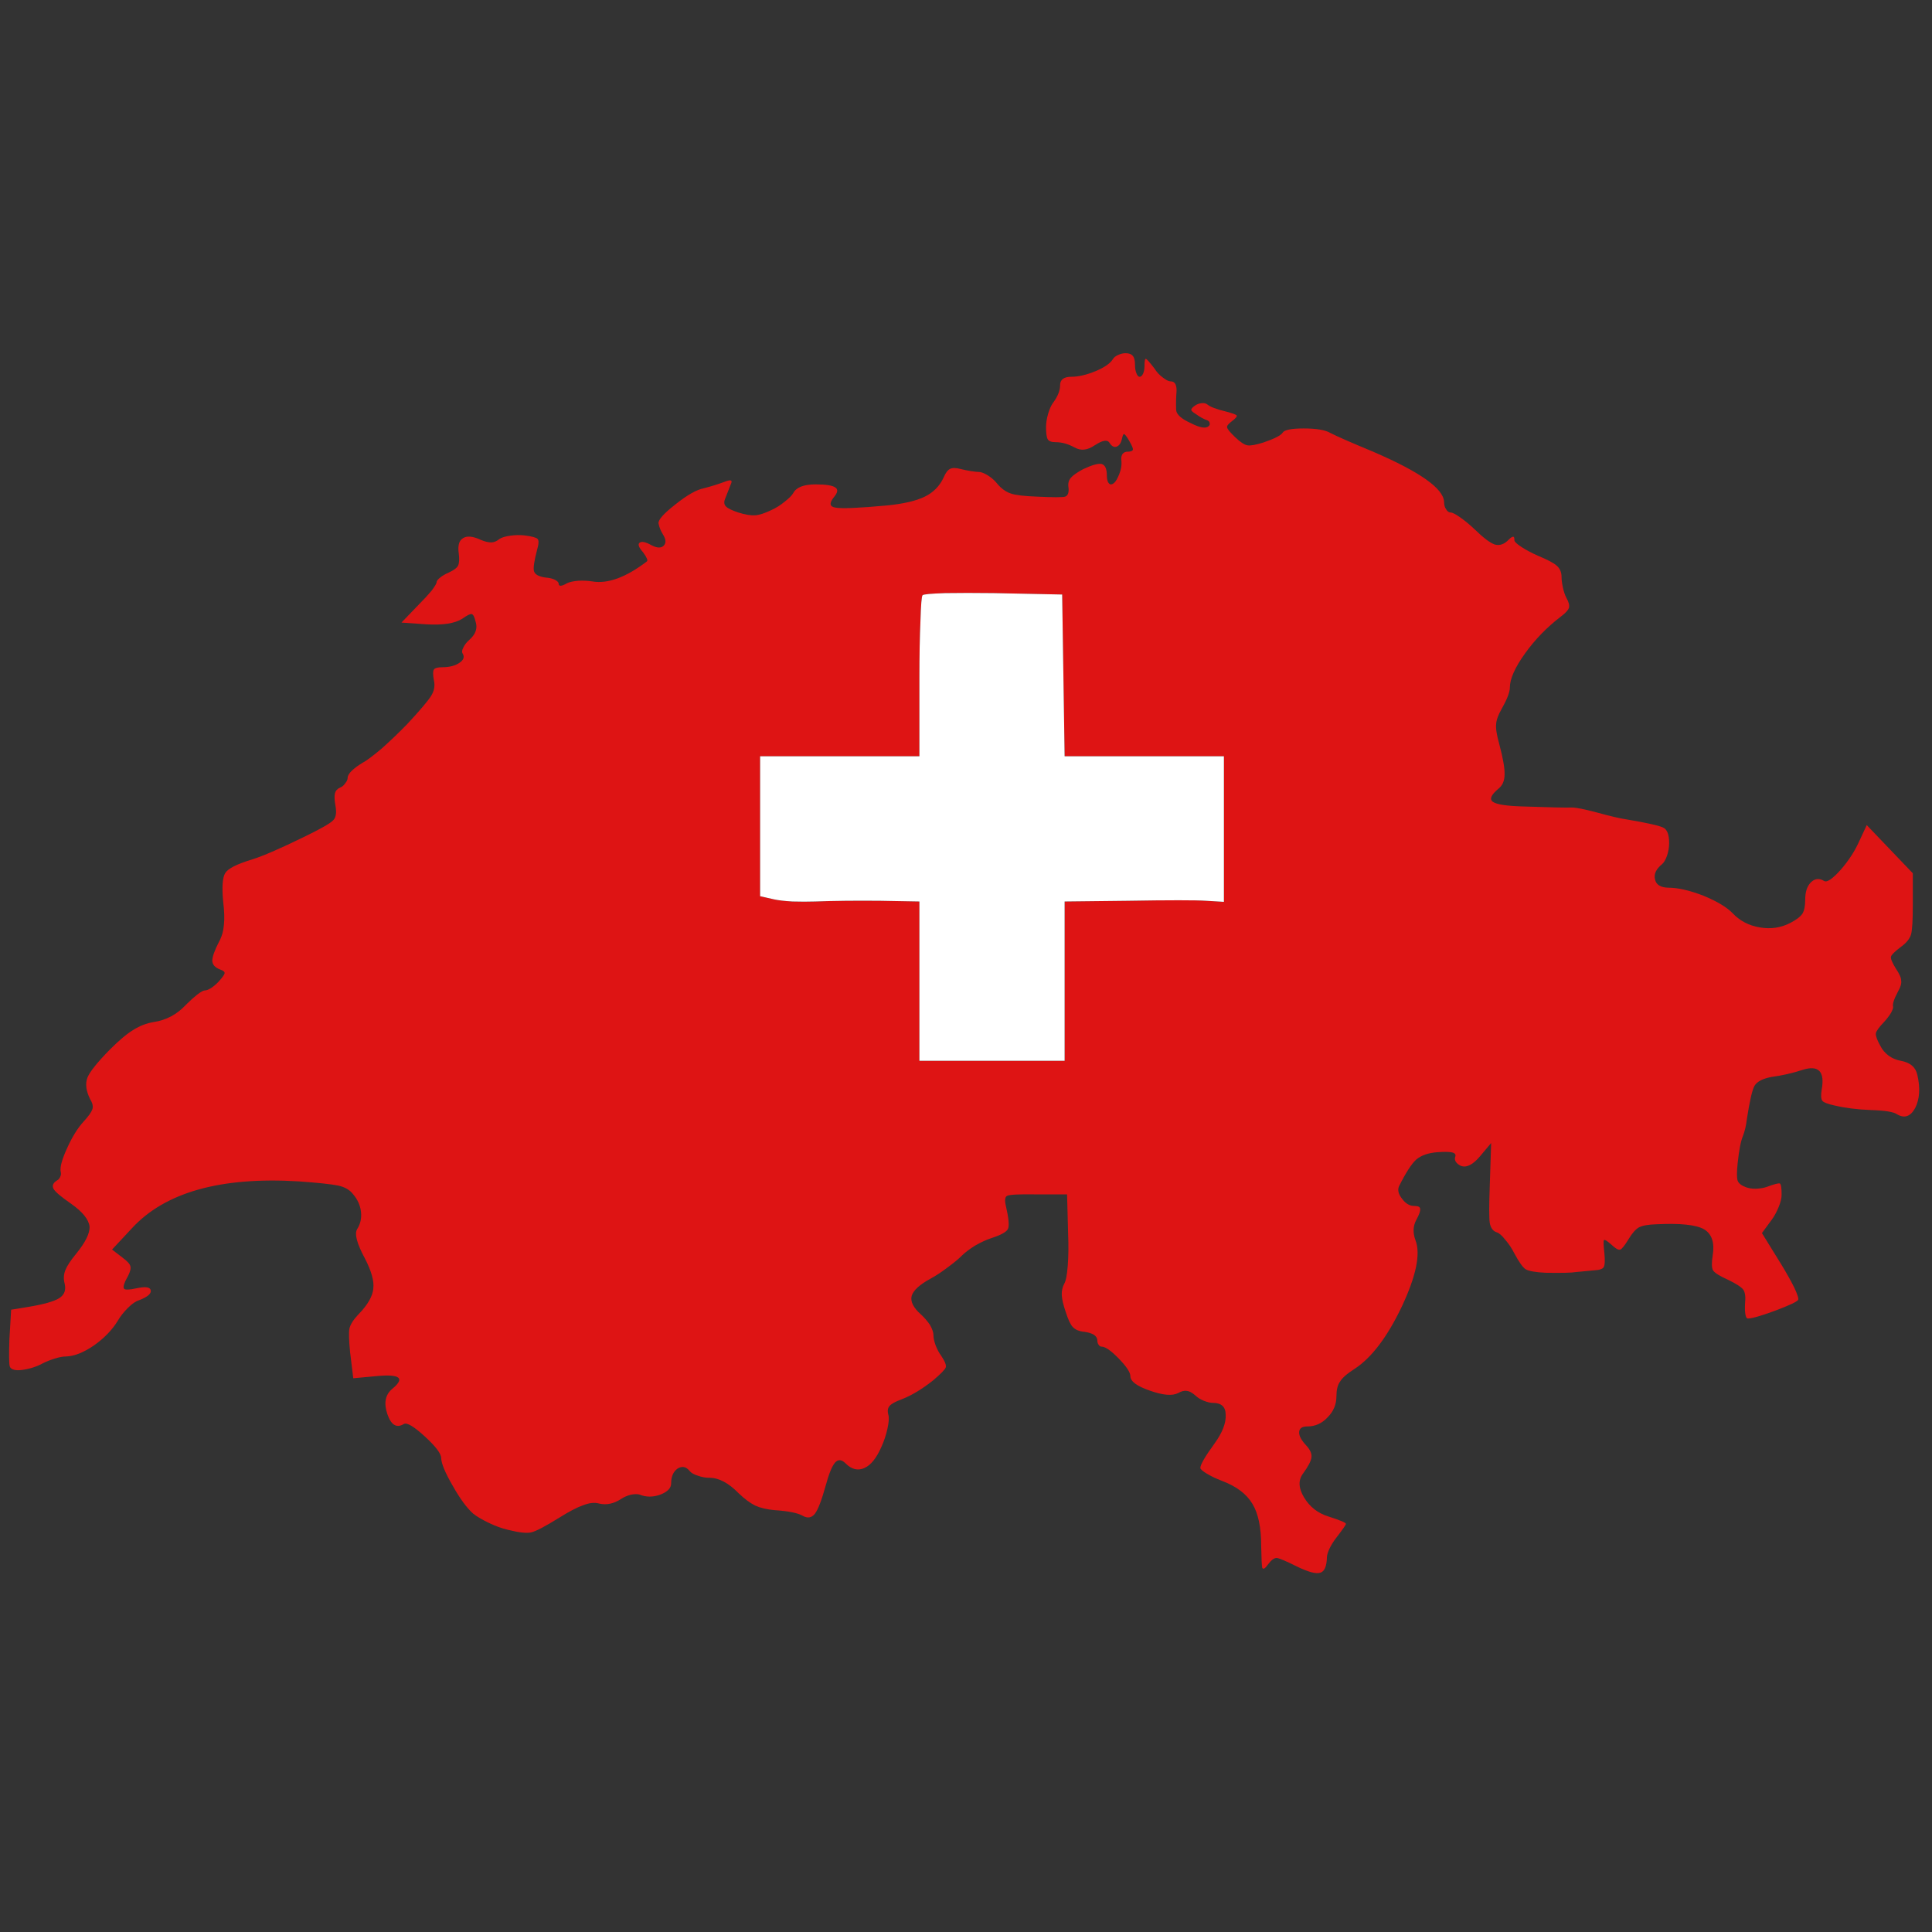 <?xml version="1.0" encoding="utf-8"?>
<!-- Generator: Adobe Illustrator 16.0.0, SVG Export Plug-In . SVG Version: 6.00 Build 0)  -->
<!DOCTYPE svg PUBLIC "-//W3C//DTD SVG 1.1//EN" "http://www.w3.org/Graphics/SVG/1.1/DTD/svg11.dtd">
<svg version="1.1" id="Layer_1" xmlns="http://www.w3.org/2000/svg" xmlns:xlink="http://www.w3.org/1999/xlink" x="0px" y="0px"
	 width="300px" height="300px" viewBox="0 0 300 300" enable-background="new 0 0 300 300" xml:space="preserve">
<rect x="0" y="0" width="300" height="300" fill="#333333" stroke="none"/>
<g>
	<path fill-rule="evenodd" clip-rule="evenodd" fill="#DE1414" d="M295.104,147.082c-0.91,0.691-1.401,1.183-1.474,1.474
		c-0.072,0.292,0.182,0.911,0.764,1.856c0.547,0.801,0.819,1.419,0.819,1.857c0.073,0.438-0.091,1.001-0.491,1.691
		c-0.619,1.167-0.873,1.948-0.765,2.35c0.036,0.183-0.073,0.51-0.327,0.981c-0.291,0.474-0.655,0.947-1.093,1.421
		c-0.765,0.8-1.183,1.383-1.256,1.747c-0.036,0.4,0.2,1.056,0.711,1.965c0.291,0.582,0.728,1.092,1.31,1.529
		c0.582,0.4,1.201,0.655,1.856,0.765c0.764,0.145,1.346,0.4,1.748,0.764c0.4,0.328,0.673,0.801,0.818,1.421
		c0.474,2.038,0.364,3.748-0.327,5.132c-0.729,1.347-1.675,1.674-2.84,0.983c-0.51-0.364-1.875-0.582-4.096-0.655
		c-2.037-0.074-3.913-0.309-5.623-0.71c-1.02-0.219-1.638-0.455-1.857-0.711c-0.218-0.291-0.254-0.873-0.108-1.747
		c0.51-2.838-0.491-3.858-3.003-3.057c-1.565,0.51-3.168,0.874-4.806,1.092c-1.347,0.256-2.221,0.709-2.621,1.365
		c-0.364,0.655-0.764,2.402-1.2,5.241c-0.109,0.947-0.31,1.803-0.602,2.566c-0.327,0.765-0.6,2.165-0.818,4.204
		c-0.146,1.384-0.146,2.293,0,2.731c0.146,0.399,0.546,0.728,1.2,0.981c0.438,0.183,0.984,0.273,1.639,0.273
		c0.655-0.037,1.202-0.128,1.638-0.273c1.165-0.437,1.857-0.618,2.076-0.546c0.182,0.109,0.272,0.691,0.272,1.748
		c0,0.51-0.146,1.128-0.438,1.857c-0.327,0.799-0.69,1.474-1.092,2.02l-1.528,2.075l3.003,4.858c0.8,1.311,1.474,2.512,2.021,3.604
		c0.509,1.092,0.71,1.729,0.6,1.911c-0.183,0.291-1.383,0.855-3.604,1.692c-2.184,0.801-3.585,1.2-4.204,1.2
		c-0.182,0-0.309-0.218-0.383-0.653c-0.071-0.438-0.09-0.984-0.054-1.639c0.108-1.056,0.018-1.784-0.273-2.185
		s-1.073-0.909-2.348-1.529c-1.311-0.582-2.093-1.073-2.348-1.474c-0.219-0.4-0.236-1.165-0.055-2.294
		c0.327-2.002-0.127-3.367-1.364-4.095c-1.238-0.691-3.696-0.946-7.372-0.764c-1.274,0.036-2.184,0.199-2.729,0.49
		c-0.51,0.292-1.038,0.893-1.584,1.803c-0.62,1.02-1.056,1.565-1.311,1.638c-0.256,0.109-0.71-0.146-1.365-0.765
		c-0.655-0.582-1.038-0.819-1.146-0.709c-0.109,0.108-0.091,0.782,0.055,2.02c0.108,1.129,0.072,1.856-0.108,2.185
		c-0.183,0.291-0.674,0.455-1.476,0.491l-2.894,0.273c-0.545,0.108-2.075,0.145-4.586,0.108c-1.603-0.072-2.658-0.255-3.168-0.546
		c-0.437-0.291-1.019-1.11-1.747-2.457c-0.4-0.801-0.873-1.511-1.419-2.13c-0.51-0.654-0.947-1.036-1.311-1.146
		c-0.582-0.183-0.947-0.673-1.093-1.474c-0.109-0.802-0.109-2.693,0-5.679l0.22-6.717l-1.694,2.021
		c-1.129,1.348-2.129,1.856-3.003,1.528c-0.327-0.146-0.582-0.346-0.764-0.6c-0.183-0.256-0.219-0.528-0.109-0.819
		c0.109-0.327-0.036-0.546-0.437-0.654c-0.364-0.11-1.128-0.129-2.294-0.055c-1.455,0.108-2.566,0.49-3.331,1.146
		c-0.728,0.655-1.62,2.038-2.676,4.149c-0.254,0.582-0.091,1.237,0.491,1.965c0.547,0.729,1.166,1.092,1.857,1.092
		c0.618,0,0.928,0.146,0.928,0.438c0.074,0.292-0.127,0.874-0.601,1.747c-0.509,0.947-0.546,2.002-0.108,3.168
		c0.8,2.11,0.091,5.532-2.13,10.264c-2.257,4.733-4.695,7.954-7.316,9.665c-1.201,0.765-1.966,1.438-2.294,2.021
		c-0.363,0.511-0.545,1.256-0.545,2.238c0,1.275-0.456,2.367-1.365,3.276c-0.874,0.947-1.93,1.421-3.167,1.421
		c-0.801,0-1.221,0.291-1.257,0.873s0.347,1.291,1.147,2.13c0.583,0.654,0.837,1.255,0.764,1.801c-0.072,0.583-0.51,1.42-1.31,2.512
		c-0.765,1.02-0.71,2.258,0.163,3.713c0.874,1.456,2.13,2.44,3.769,2.949c1.82,0.582,2.729,0.964,2.729,1.146
		c0,0.145-0.491,0.855-1.474,2.13c-0.401,0.51-0.747,1.056-1.038,1.638c-0.291,0.618-0.438,1.092-0.438,1.419
		c-0.036,1.42-0.381,2.221-1.037,2.403c-0.655,0.219-1.875-0.11-3.658-0.983c-1.675-0.837-2.712-1.274-3.111-1.31
		c-0.402,0-0.855,0.346-1.366,1.036c-0.437,0.62-0.728,0.783-0.874,0.492c-0.072-0.327-0.127-1.474-0.163-3.44
		c0-2.839-0.455-5.005-1.364-6.497c-0.91-1.528-2.476-2.712-4.696-3.549c-0.947-0.364-1.748-0.746-2.402-1.147
		c-0.656-0.399-0.983-0.69-0.983-0.873c0-0.51,0.728-1.765,2.185-3.768c1.237-1.711,1.819-3.203,1.748-4.478
		c0-1.236-0.656-1.856-1.968-1.856c-0.399,0-0.873-0.109-1.419-0.327c-0.546-0.219-0.982-0.492-1.311-0.819
		c-0.51-0.438-0.946-0.675-1.311-0.71c-0.4-0.073-0.854,0.035-1.364,0.328c-0.91,0.472-2.384,0.346-4.424-0.383
		c-2.001-0.691-3.003-1.438-3.003-2.239c0-0.582-0.601-1.492-1.801-2.729c-1.203-1.237-2.094-1.856-2.676-1.856
		c-0.183,0-0.327-0.091-0.438-0.273c-0.145-0.182-0.217-0.417-0.217-0.708c0-0.329-0.183-0.621-0.546-0.876
		c-0.401-0.217-0.875-0.363-1.421-0.436c-0.837-0.074-1.455-0.327-1.854-0.765c-0.365-0.401-0.729-1.183-1.093-2.348
		c-0.364-1.057-0.565-1.912-0.602-2.566c-0.036-0.655,0.092-1.257,0.383-1.803c0.255-0.436,0.437-1.383,0.546-2.839
		c0.109-1.455,0.127-3.075,0.055-4.859l-0.164-6.17h-5.022c-2.44-0.036-3.858,0.036-4.261,0.218
		c-0.363,0.146-0.436,0.674-0.217,1.583c0.437,1.894,0.546,3.077,0.327,3.55c-0.219,0.474-1.056,0.947-2.511,1.42
		c-0.802,0.255-1.675,0.655-2.622,1.201c-0.874,0.546-1.565,1.074-2.075,1.584c-0.51,0.51-1.237,1.109-2.184,1.801
		c-0.91,0.693-1.765,1.256-2.566,1.693c-1.747,0.946-2.748,1.856-3.003,2.729c-0.218,0.874,0.273,1.839,1.474,2.895
		c0.509,0.474,0.965,1.002,1.365,1.584c0.365,0.654,0.546,1.183,0.546,1.583c0,0.437,0.11,0.965,0.329,1.582
		c0.254,0.656,0.546,1.203,0.874,1.639c0.582,0.874,0.819,1.476,0.709,1.803c-0.109,0.327-0.764,1.001-1.966,2.02
		c-1.747,1.384-3.385,2.366-4.914,2.949c-0.982,0.363-1.602,0.71-1.856,1.037c-0.292,0.328-0.346,0.802-0.163,1.42
		c0.108,0.437,0.054,1.146-0.165,2.13c-0.218,0.982-0.528,1.911-0.928,2.784c-0.765,1.748-1.638,2.84-2.621,3.276
		c-1.019,0.474-2.002,0.236-2.949-0.71c-0.619-0.619-1.165-0.655-1.638-0.109c-0.473,0.546-0.964,1.767-1.474,3.659
		c-0.619,2.22-1.165,3.64-1.638,4.258c-0.509,0.656-1.146,0.765-1.911,0.328c-0.765-0.437-2.22-0.728-4.369-0.873
		c-1.201-0.109-2.202-0.347-3.003-0.71c-0.801-0.401-1.656-1.037-2.566-1.91c-1.565-1.603-3.077-2.403-4.532-2.403
		c-0.619,0-1.22-0.11-1.803-0.328c-0.618-0.183-1.055-0.437-1.31-0.765c-0.546-0.655-1.166-0.765-1.856-0.327
		c-0.656,0.473-0.983,1.237-0.983,2.293c0,0.729-0.564,1.311-1.693,1.747c-1.128,0.401-2.184,0.401-3.167,0
		c-0.327-0.108-0.782-0.108-1.365,0c-0.582,0.146-1.092,0.365-1.528,0.656c-1.166,0.764-2.33,1.001-3.495,0.709
		c-0.655-0.182-1.456-0.091-2.403,0.272c-0.946,0.328-2.202,0.983-3.768,1.967c-2.111,1.31-3.53,2.056-4.259,2.238
		c-0.692,0.183-1.911,0.055-3.659-0.383c-0.946-0.218-1.948-0.582-3.003-1.092c-1.055-0.51-1.855-0.982-2.401-1.42
		c-0.983-0.873-2.039-2.312-3.167-4.313c-1.165-2.002-1.766-3.439-1.802-4.313c0-0.692-0.855-1.82-2.566-3.386
		c-1.674-1.528-2.748-2.167-3.222-1.912c-1.128,0.692-1.983,0.183-2.566-1.528c-0.582-1.711-0.328-3.021,0.765-3.931
		c2.038-1.675,1.201-2.33-2.512-1.967l-3.549,0.328l-0.491-4.041c-0.183-1.819-0.219-3.039-0.11-3.657
		c0.146-0.655,0.619-1.402,1.419-2.238c1.42-1.456,2.184-2.785,2.294-3.987c0.145-1.165-0.292-2.73-1.311-4.695
		c-1.237-2.293-1.638-3.805-1.201-4.532c0.51-0.801,0.709-1.693,0.601-2.675c-0.11-1.02-0.528-1.947-1.256-2.786
		c-0.51-0.655-1.274-1.092-2.293-1.309c-1.055-0.22-3.113-0.438-6.17-0.656c-12.122-0.729-20.749,1.712-25.882,7.317l-3.057,3.275
		l1.638,1.257c0.729,0.545,1.128,0.982,1.202,1.309c0.109,0.329,0,0.82-0.329,1.475c-0.619,1.093-0.837,1.766-0.654,2.021
		c0.145,0.219,0.8,0.2,1.965-0.054c1.383-0.291,2.112-0.183,2.185,0.327c0.11,0.509-0.492,1.02-1.802,1.529
		c-0.509,0.146-1.092,0.546-1.748,1.2c-0.655,0.656-1.183,1.329-1.584,2.021c-0.873,1.42-2.11,2.694-3.712,3.823
		c-1.602,1.092-3.039,1.655-4.313,1.692c-0.474,0-1.056,0.109-1.747,0.327c-0.692,0.219-1.293,0.456-1.803,0.71
		c-0.51,0.291-1.128,0.547-1.856,0.764c-0.691,0.183-1.292,0.292-1.801,0.329c-0.875,0.036-1.384-0.164-1.529-0.603
		c-0.109-0.436-0.128-1.8-0.054-4.095l0.273-4.695l2.676-0.436c2.401-0.401,4.003-0.855,4.804-1.365
		c0.801-0.511,1.075-1.275,0.819-2.294c-0.182-0.691-0.145-1.365,0.11-2.021c0.253-0.656,0.799-1.492,1.638-2.512
		c1.492-1.82,2.202-3.258,2.129-4.313c-0.145-1.092-1.092-2.258-2.839-3.495c-1.529-1.056-2.439-1.82-2.73-2.293
		c-0.291-0.51-0.109-0.965,0.546-1.364c0.218-0.11,0.382-0.31,0.491-0.602c0.109-0.218,0.127-0.455,0.055-0.709
		c-0.145-0.693,0.182-1.911,0.983-3.659c0.8-1.783,1.674-3.185,2.621-4.204c0.729-0.801,1.166-1.42,1.311-1.856
		s0.037-0.946-0.328-1.528c-0.656-1.311-0.801-2.439-0.437-3.387c0.363-0.909,1.529-2.365,3.495-4.367
		c1.456-1.456,2.676-2.476,3.658-3.059c0.983-0.618,2.021-1.019,3.113-1.2c1.965-0.292,3.64-1.185,5.023-2.676
		c0.62-0.619,1.202-1.146,1.748-1.583c0.582-0.438,0.982-0.655,1.201-0.655c0.255,0,0.583-0.129,0.983-0.383
		c0.436-0.291,0.837-0.637,1.201-1.038c0.583-0.655,0.874-1.072,0.874-1.255c0.036-0.219-0.218-0.419-0.765-0.601
		c-0.728-0.292-1.11-0.728-1.146-1.311c0-0.62,0.347-1.602,1.038-2.949c0.438-0.801,0.691-1.674,0.765-2.622
		c0.109-0.946,0.072-2.147-0.109-3.603c-0.218-2.293-0.109-3.786,0.328-4.477c0.436-0.692,1.801-1.383,4.095-2.076
		c1.747-0.546,4.477-1.729,8.19-3.549c2.548-1.237,4.039-2.093,4.477-2.565c0.437-0.438,0.546-1.22,0.327-2.348
		c-0.145-0.837-0.163-1.456-0.055-1.857c0.109-0.4,0.382-0.691,0.819-0.874c0.291-0.108,0.546-0.328,0.765-0.655
		c0.255-0.292,0.382-0.583,0.382-0.874c0-0.292,0.218-0.656,0.656-1.092c0.472-0.437,1.019-0.838,1.638-1.202
		c0.619-0.327,1.619-1.074,3.004-2.239c1.346-1.2,2.656-2.457,3.931-3.768c1.965-2.11,3.203-3.567,3.713-4.368
		c0.51-0.801,0.655-1.638,0.436-2.512c-0.145-0.837-0.145-1.365,0-1.584c0.146-0.254,0.582-0.382,1.311-0.382
		c1.092,0,1.966-0.218,2.621-0.655c0.691-0.436,0.874-0.928,0.546-1.474c-0.146-0.218-0.109-0.528,0.109-0.928
		c0.182-0.401,0.474-0.783,0.873-1.147c1.02-0.874,1.365-1.82,1.038-2.839c-0.183-0.765-0.382-1.164-0.601-1.201
		c-0.218-0.073-0.71,0.164-1.475,0.709c-1.129,0.728-2.984,1.02-5.569,0.873l-3.876-0.273l2.73-2.838
		c0.764-0.765,1.419-1.474,1.965-2.13c0.51-0.691,0.765-1.128,0.765-1.311c0-0.181,0.183-0.417,0.546-0.709
		c0.364-0.291,0.801-0.546,1.311-0.765c0.8-0.364,1.292-0.728,1.474-1.092c0.183-0.401,0.219-1.02,0.109-1.856
		c-0.181-1.237,0.036-2.038,0.656-2.403c0.619-0.399,1.548-0.309,2.785,0.273c0.618,0.254,1.146,0.383,1.583,0.383
		c0.436,0,0.874-0.183,1.311-0.546c0.327-0.218,0.874-0.383,1.638-0.492c0.727-0.108,1.456-0.128,2.184-0.054
		c1.165,0.145,1.855,0.328,2.074,0.546c0.218,0.219,0.2,0.765-0.054,1.638c-0.474,1.783-0.637,2.913-0.492,3.385
		c0.146,0.51,0.747,0.837,1.803,0.983c0.546,0.036,1.018,0.145,1.419,0.328c0.401,0.218,0.601,0.418,0.601,0.6
		c0,0.474,0.437,0.455,1.311-0.054c0.363-0.183,0.946-0.31,1.747-0.382c0.765-0.036,1.493,0,2.184,0.109
		c2.403,0.4,5.223-0.637,8.463-3.112c0.183-0.146-0.018-0.62-0.6-1.421c-0.655-0.727-0.837-1.219-0.546-1.474
		c0.327-0.255,0.947-0.128,1.856,0.382c0.837,0.438,1.456,0.473,1.857,0.11c0.437-0.401,0.418-0.983-0.054-1.748
		c-0.365-0.582-0.602-1.165-0.71-1.747c-0.073-0.546,0.801-1.529,2.621-2.949c1.82-1.456,3.294-2.292,4.423-2.511
		c1.128-0.292,2.184-0.618,3.166-0.983c0.546-0.217,0.893-0.291,1.038-0.217c0.146,0.072,0.127,0.291-0.054,0.655l-0.874,2.238
		c-0.183,0.474-0.128,0.855,0.163,1.146c0.292,0.291,0.929,0.602,1.911,0.929c1.055,0.328,1.911,0.474,2.567,0.437
		c0.654-0.036,1.51-0.31,2.566-0.819c0.728-0.328,1.419-0.764,2.075-1.31c0.654-0.51,1.092-0.947,1.311-1.311
		c0.473-0.911,1.638-1.365,3.494-1.365c1.602,0,2.622,0.163,3.059,0.492c0.437,0.291,0.364,0.782-0.219,1.474
		c-0.765,0.946-0.692,1.492,0.219,1.638c0.946,0.182,3.604,0.072,7.972-0.328c2.584-0.255,4.551-0.71,5.896-1.365
		c1.347-0.656,2.33-1.657,2.949-3.004c0.291-0.692,0.62-1.128,0.983-1.311c0.364-0.182,0.892-0.182,1.583,0
		c1.165,0.292,2.203,0.456,3.113,0.492c0.363,0.073,0.801,0.273,1.31,0.601c0.547,0.363,1.002,0.783,1.366,1.256
		c0.618,0.728,1.311,1.219,2.074,1.474c0.729,0.255,2.147,0.419,4.259,0.492c2.329,0.108,3.714,0.108,4.149,0
		c0.438-0.146,0.62-0.601,0.547-1.366c-0.109-0.618,0-1.128,0.327-1.529c0.329-0.4,0.965-0.855,1.911-1.365
		c1.384-0.655,2.348-0.928,2.895-0.819c0.546,0.146,0.818,0.747,0.818,1.803c0,0.363,0.055,0.691,0.164,0.982
		c0.146,0.255,0.291,0.383,0.437,0.383c0.438,0,0.837-0.437,1.202-1.311c0.399-0.873,0.546-1.711,0.437-2.511
		c-0.037-0.365,0.036-0.674,0.218-0.929c0.183-0.218,0.438-0.328,0.765-0.328c0.51,0,0.783-0.109,0.819-0.328
		c0.036-0.183-0.146-0.619-0.546-1.311c-0.401-0.691-0.674-1.056-0.819-1.092c-0.109-0.036-0.219,0.201-0.327,0.71
		c-0.146,0.691-0.438,1.11-0.874,1.255c-0.4,0.109-0.764-0.109-1.093-0.655c-0.327-0.473-1.056-0.345-2.184,0.382
		c-0.655,0.438-1.22,0.674-1.693,0.71c-0.473,0.073-0.981-0.036-1.528-0.328c-0.982-0.546-1.966-0.819-2.948-0.819
		c-0.62,0-1.02-0.146-1.202-0.437c-0.181-0.292-0.272-0.928-0.272-1.911c0-0.619,0.11-1.311,0.328-2.074
		c0.218-0.728,0.473-1.292,0.764-1.693c0.729-0.982,1.092-1.894,1.092-2.73c0-0.873,0.582-1.31,1.748-1.31
		c1.093,0,2.348-0.291,3.768-0.875c1.384-0.582,2.275-1.201,2.675-1.855c0.146-0.255,0.419-0.473,0.819-0.656
		c0.401-0.182,0.783-0.273,1.147-0.273c0.546,0,0.928,0.146,1.146,0.438c0.219,0.255,0.328,0.709,0.328,1.365
		c0,0.51,0.071,0.946,0.218,1.311c0.145,0.364,0.31,0.546,0.491,0.546c0.218,0,0.4-0.164,0.547-0.491
		c0.145-0.328,0.217-0.71,0.217-1.147c0-0.801,0.074-1.184,0.219-1.147c0.146,0.038,0.582,0.528,1.312,1.475
		c0.363,0.583,0.8,1.056,1.31,1.419c0.511,0.4,0.91,0.601,1.201,0.601c0.364,0,0.619,0.146,0.765,0.437
		c0.145,0.327,0.201,0.728,0.164,1.201c-0.073,0.947-0.092,1.893-0.055,2.839c0.073,0.691,0.838,1.366,2.294,2.02
		c1.419,0.729,2.347,0.874,2.783,0.438c0.146-0.146,0.183-0.311,0.11-0.492c0-0.146-0.11-0.273-0.328-0.383
		c-0.546-0.182-1.146-0.509-1.801-0.982c-0.474-0.291-0.711-0.51-0.711-0.656c0-0.182,0.219-0.418,0.655-0.709
		c0.292-0.183,0.619-0.291,0.983-0.328c0.363-0.037,0.654,0.037,0.873,0.217c0.438,0.365,1.401,0.729,2.895,1.092
		c0.981,0.255,1.528,0.455,1.638,0.602c0.108,0.145-0.128,0.436-0.71,0.873c-0.582,0.437-0.837,0.765-0.765,0.983
		c0.036,0.254,0.456,0.765,1.256,1.529c0.801,0.765,1.438,1.183,1.912,1.256c0.474,0.073,1.292-0.074,2.456-0.438
		c1.711-0.582,2.712-1.092,3.003-1.529c0.256-0.436,1.348-0.655,3.276-0.655c1.967,0,3.35,0.236,4.149,0.71
		c0.983,0.509,3.186,1.474,6.607,2.894c7.28,3.131,10.956,5.733,11.03,7.809c0,0.473,0.108,0.855,0.327,1.146
		c0.183,0.328,0.419,0.492,0.711,0.492c0.253,0,0.744,0.255,1.474,0.765c0.728,0.51,1.455,1.11,2.184,1.802
		c1.384,1.347,2.439,2.147,3.167,2.402c0.764,0.219,1.493-0.036,2.185-0.765c0.327-0.327,0.564-0.472,0.709-0.436
		c0.109,0,0.164,0.181,0.164,0.546c0,0.217,0.364,0.564,1.092,1.037c0.729,0.474,1.585,0.929,2.566,1.365
		c1.493,0.619,2.457,1.128,2.895,1.529c0.51,0.438,0.765,1.02,0.765,1.747c0,0.474,0.072,1.038,0.218,1.694
		c0.146,0.654,0.328,1.183,0.546,1.582c0.364,0.656,0.491,1.166,0.383,1.53c-0.11,0.364-0.528,0.819-1.256,1.365
		c-2.148,1.638-4.005,3.549-5.569,5.733c-1.565,2.184-2.349,3.95-2.349,5.296c0,0.692-0.418,1.784-1.255,3.276
		c-0.546,0.947-0.839,1.748-0.874,2.402c-0.073,0.656,0.091,1.692,0.491,3.113c0.582,2.184,0.854,3.749,0.818,4.695
		c0,0.982-0.327,1.729-0.981,2.238c-1.129,0.947-1.402,1.62-0.82,2.02c0.583,0.401,2.129,0.638,4.642,0.71
		c4.223,0.145,6.771,0.2,7.646,0.164c0.618,0,1.891,0.254,3.821,0.764c2.11,0.582,3.676,0.947,4.696,1.092
		c3.239,0.546,5.15,0.983,5.732,1.311c0.546,0.328,0.819,1.11,0.819,2.349c0,0.654-0.109,1.311-0.328,1.965
		c-0.218,0.619-0.474,1.056-0.765,1.311c-0.946,0.764-1.31,1.564-1.092,2.402c0.183,0.8,0.855,1.219,2.021,1.255
		c1.529,0,3.366,0.419,5.515,1.256c2.111,0.874,3.623,1.783,4.532,2.73c1.092,1.164,2.493,1.893,4.204,2.184
		c1.711,0.292,3.295,0.055,4.751-0.71c0.909-0.472,1.528-0.945,1.856-1.419c0.291-0.474,0.437-1.201,0.437-2.184
		c0-1.201,0.291-2.094,0.873-2.676c0.62-0.618,1.311-0.691,2.075-0.219c0.438,0.255,1.293-0.327,2.566-1.747
		c1.238-1.42,2.203-2.913,2.895-4.477l1.146-2.457l7.152,7.48v5.023c0,2.294-0.091,3.786-0.273,4.478
		C296.525,145.808,295.979,146.464,295.104,147.082z M146.75,92.098c-2.185,0.073-3.349,0.182-3.495,0.328
		c-0.145,0.145-0.254,1.474-0.327,3.985c-0.109,2.477-0.164,5.406-0.164,8.792v12.23H118.03v21.732l2.184,0.492
		c0.655,0.145,1.602,0.254,2.839,0.327c1.238,0.036,2.421,0.036,3.549,0c2.84-0.109,6.225-0.146,10.156-0.109l6.006,0.109v24.735
		h22.551v-24.735l9.664-0.109c6.589-0.11,10.703-0.11,12.341,0l2.73,0.164v-22.606h-24.735l-0.382-25.117l-10.593-0.218
		C151.428,92.062,148.898,92.062,146.75,92.098z"/>
	<path fill-rule="evenodd" clip-rule="evenodd" fill="#FFFFFF" d="M146.75,92.098c2.147-0.036,4.677-0.036,7.59,0l10.593,0.218
		l0.382,25.117h24.735v22.606l-2.73-0.164c-1.638-0.11-5.752-0.11-12.341,0l-9.664,0.109v24.735h-22.551v-24.735l-6.006-0.109
		c-3.931-0.037-7.316,0-10.156,0.109c-1.128,0.036-2.311,0.036-3.549,0c-1.237-0.073-2.184-0.182-2.839-0.327l-2.184-0.492v-21.732
		h24.734v-12.23c0-3.386,0.055-6.315,0.164-8.792c0.073-2.511,0.182-3.84,0.327-3.985C143.401,92.279,144.566,92.17,146.75,92.098z"
		/>
</g>
</svg>
